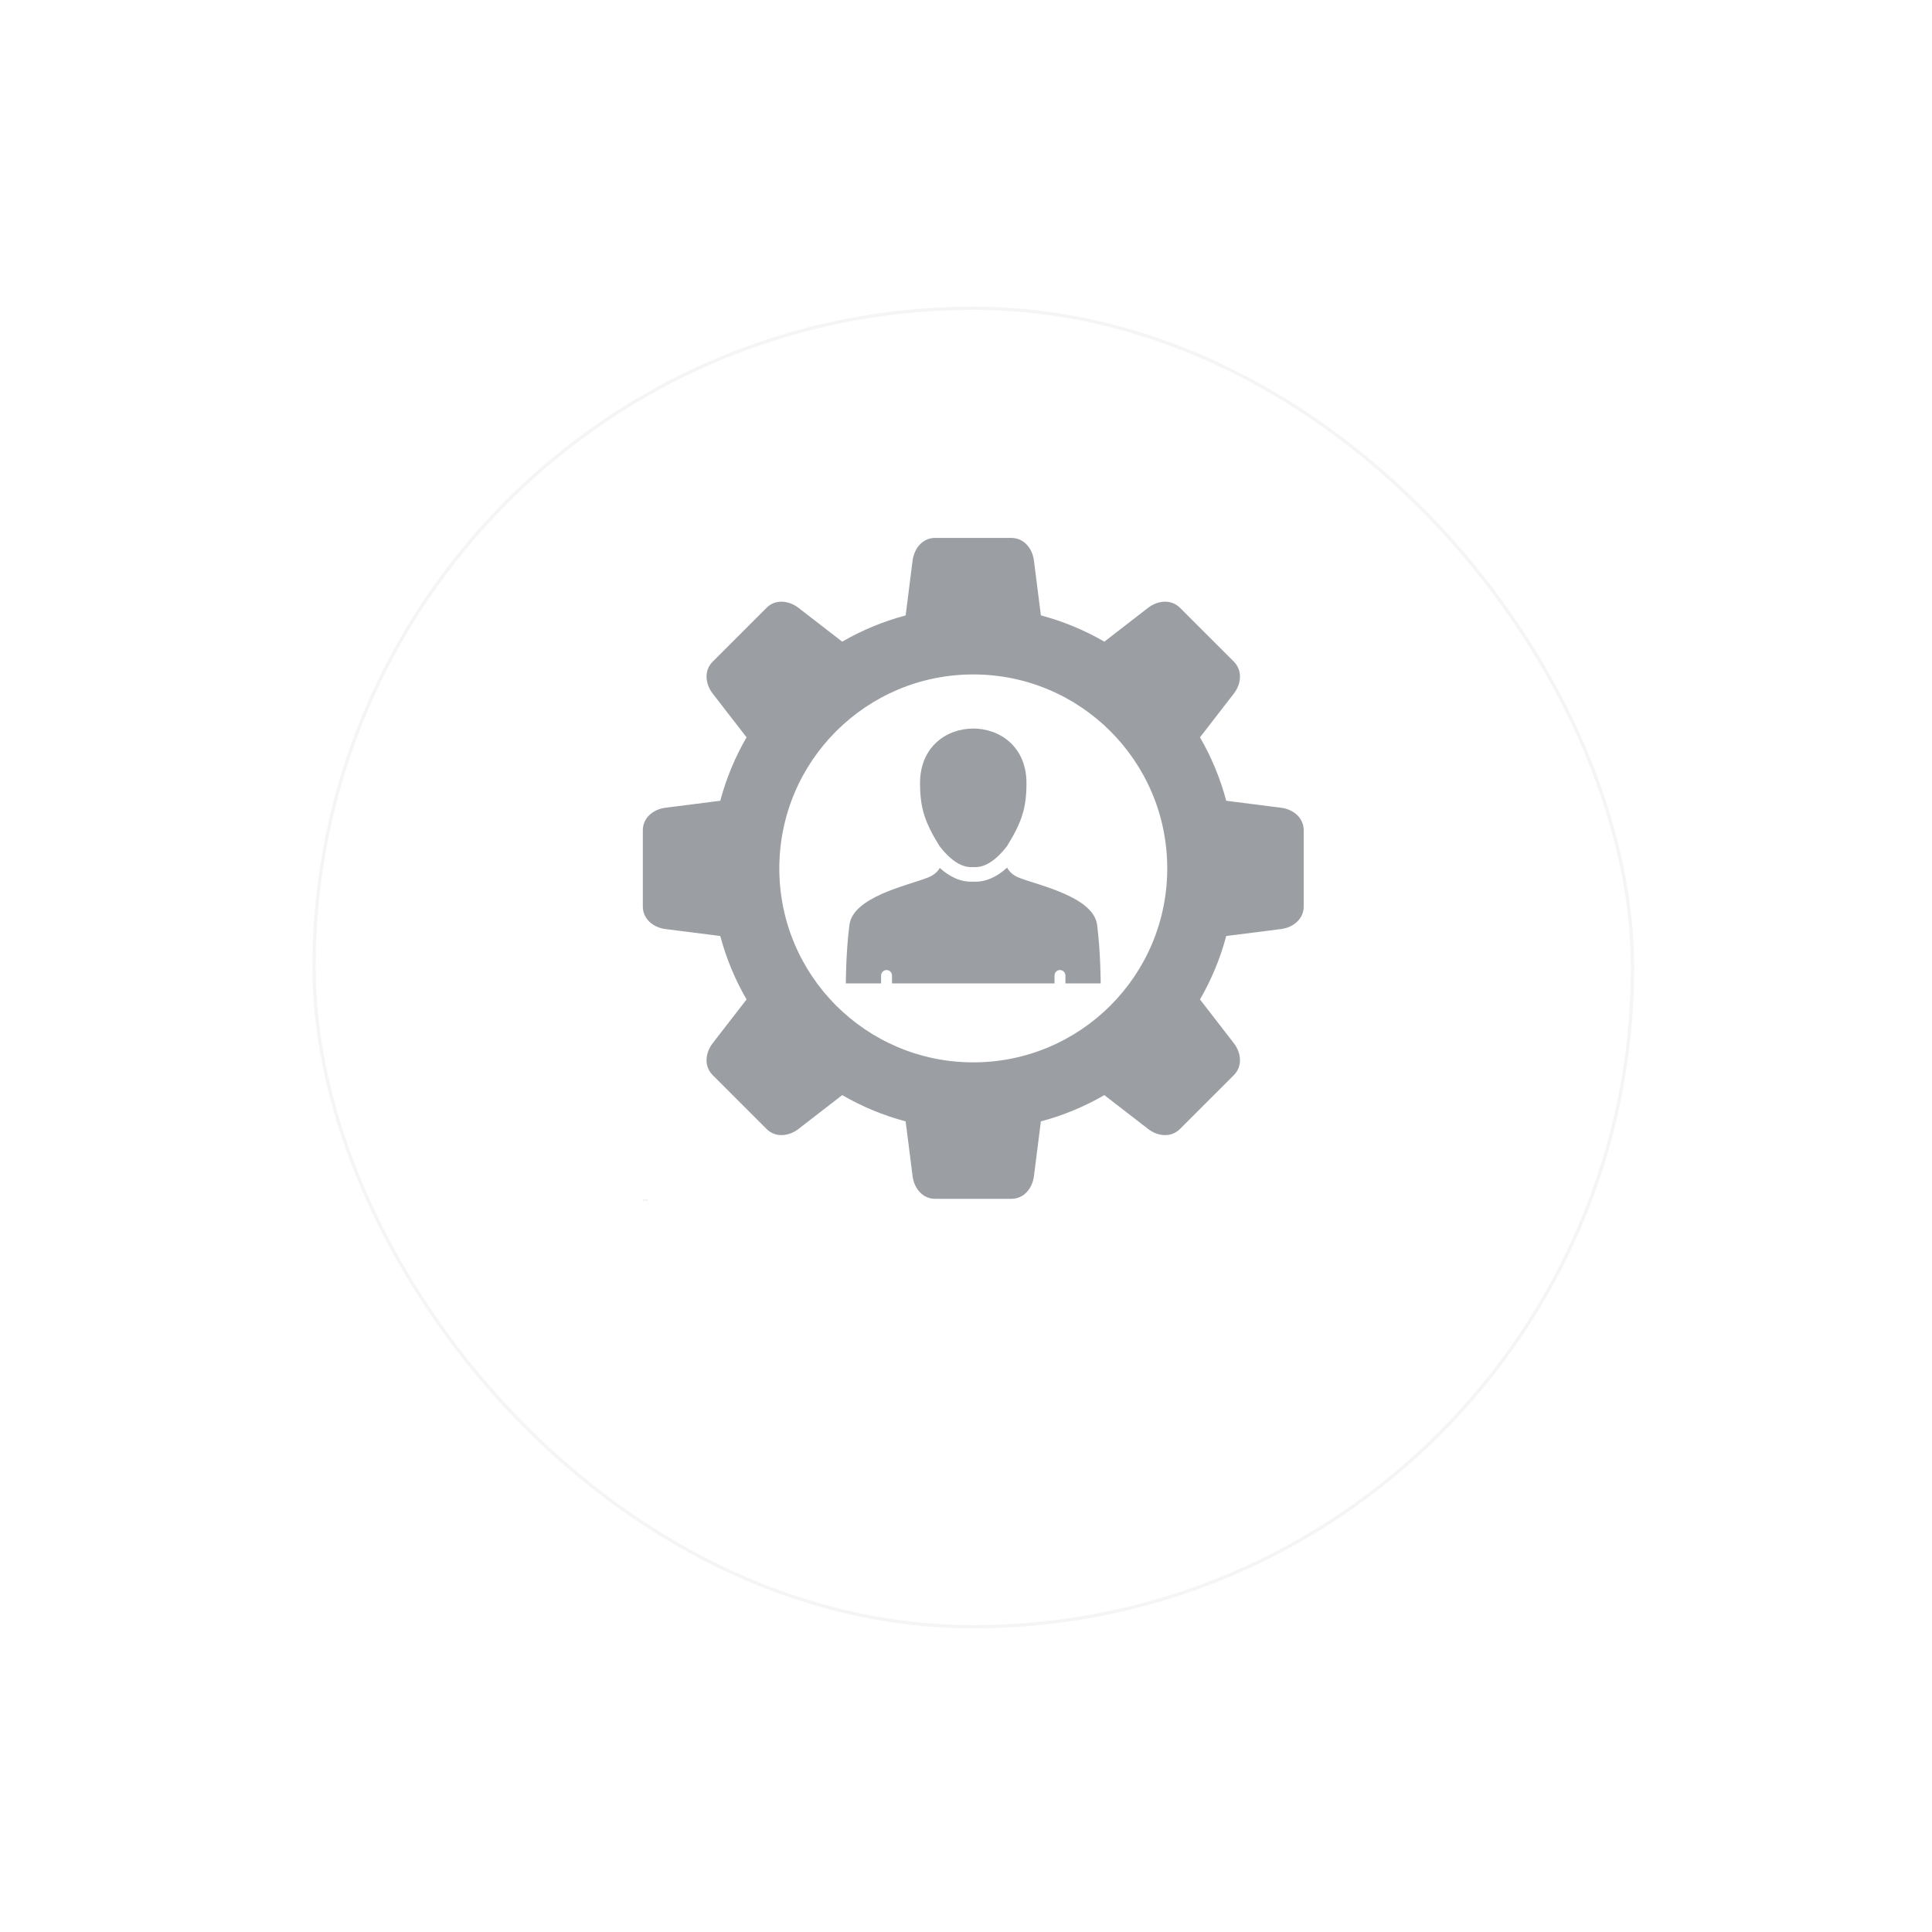 <svg width="80" height="80" viewBox="0 0 80 80" fill="none" xmlns="http://www.w3.org/2000/svg">
<g filter="url(#filter0_d_2619_2536)">
<rect x="12.934" y="8.591" width="54.732" height="54.732" rx="27.366" fill="white"/>
<rect x="13.003" y="8.659" width="54.596" height="54.596" rx="27.298" stroke="black" stroke-opacity="0.04" stroke-width="0.137"/>
</g>
<path fill-rule="evenodd" clip-rule="evenodd" d="M45.728 26.57L47.54 25.168C47.947 24.854 48.499 24.806 48.861 25.168L51.091 27.397C51.453 27.76 51.405 28.312 51.091 28.719L49.689 30.531C50.16 31.346 50.529 32.228 50.776 33.158L53.05 33.447C53.56 33.514 53.984 33.867 53.984 34.38V37.536C53.984 38.049 53.56 38.402 53.05 38.47L50.776 38.758C50.529 39.689 50.16 40.571 49.689 41.385L51.091 43.197C51.405 43.605 51.453 44.156 51.091 44.519L48.861 46.748C48.499 47.111 47.947 47.062 47.54 46.748L45.728 45.346C44.913 45.818 44.031 46.187 43.101 46.434L42.812 48.708C42.745 49.218 42.392 49.641 41.879 49.641H38.723C38.209 49.641 37.856 49.218 37.789 48.708L37.501 46.434C36.57 46.187 35.688 45.818 34.874 45.346L33.062 46.748C32.654 47.062 32.102 47.111 31.74 46.748L29.511 44.519C29.148 44.156 29.196 43.605 29.511 43.197L30.913 41.385C30.441 40.571 30.072 39.688 29.825 38.758L27.551 38.47C27.041 38.402 26.618 38.05 26.618 37.536V34.38C26.618 33.867 27.041 33.514 27.551 33.447L29.825 33.158C30.072 32.228 30.441 31.346 30.913 30.531L29.511 28.719C29.196 28.312 29.148 27.76 29.511 27.397L31.74 25.168C32.102 24.806 32.654 24.854 33.062 25.168L34.874 26.57C35.688 26.098 36.571 25.73 37.501 25.483L37.789 23.209L37.792 23.183L37.796 23.16L37.802 23.138L37.805 23.112L37.812 23.09L37.815 23.067L37.841 22.977L37.851 22.955L37.864 22.91L37.873 22.89L37.892 22.845L37.911 22.807L37.921 22.784L37.934 22.765L37.943 22.746L37.956 22.726L37.965 22.707L37.991 22.669L38.004 22.652L38.017 22.633L38.029 22.617L38.045 22.598L38.058 22.582L38.074 22.566L38.087 22.55L38.119 22.518L38.135 22.505L38.151 22.489L38.167 22.476L38.183 22.46L38.203 22.447L38.219 22.434L38.238 22.422C38.248 22.415 38.26 22.406 38.273 22.399L38.292 22.39L38.312 22.377L38.389 22.339L38.411 22.332L38.431 22.326V22.322L38.453 22.316L38.472 22.309L38.495 22.303L38.518 22.3L38.54 22.293L38.559 22.29C38.575 22.287 38.591 22.284 38.608 22.28C38.62 22.28 38.636 22.277 38.652 22.277L38.675 22.274H41.879C42.392 22.274 42.745 22.697 42.813 23.207L43.101 25.482C44.032 25.729 44.913 26.097 45.728 26.569L45.728 26.57ZM38.097 32.424C38.097 33.463 38.29 34.041 38.906 35.041C39.39 35.66 39.849 35.939 40.301 35.904C40.753 35.939 41.212 35.66 41.696 35.041C42.312 34.041 42.504 33.463 42.504 32.424C42.504 29.415 38.097 29.415 38.097 32.424H38.097ZM45.577 40.722C45.577 40.722 45.577 39.464 45.43 38.3C45.279 37.136 43.034 36.67 42.193 36.343C41.924 36.238 41.779 36.071 41.703 35.926C41.315 36.279 40.846 36.536 40.301 36.507C39.762 36.536 39.3 36.286 38.912 35.939C38.841 36.077 38.694 36.231 38.408 36.343C37.568 36.671 35.323 37.136 35.172 38.3C35.024 39.464 35.024 40.722 35.024 40.722H36.484V40.395C36.484 40.27 36.586 40.167 36.711 40.167C36.836 40.167 36.936 40.27 36.936 40.395V40.722H43.665V40.395C43.665 40.27 43.764 40.167 43.889 40.167C44.015 40.167 44.117 40.27 44.117 40.395V40.722L45.577 40.722ZM40.301 27.927C44.737 27.927 48.333 31.523 48.333 35.959C48.333 40.394 44.737 43.99 40.301 43.99C35.865 43.99 32.27 40.394 32.27 35.959C32.27 31.523 35.865 27.927 40.301 27.927Z" fill="#9B9FA4"/>
<path d="M26.628 49.688C26.628 49.689 26.627 49.689 26.627 49.689H26.624C26.623 49.689 26.622 49.688 26.62 49.687C26.619 49.687 26.619 49.685 26.619 49.683C26.619 49.682 26.619 49.681 26.62 49.679C26.622 49.678 26.623 49.677 26.624 49.677C26.625 49.677 26.626 49.678 26.627 49.678C26.627 49.678 26.628 49.678 26.628 49.679V49.681C26.628 49.681 26.627 49.68 26.627 49.68C26.626 49.68 26.625 49.679 26.625 49.679C26.624 49.679 26.623 49.68 26.622 49.681C26.622 49.681 26.622 49.682 26.622 49.683C26.622 49.684 26.622 49.686 26.622 49.686C26.623 49.687 26.624 49.687 26.625 49.687H26.627C26.627 49.687 26.628 49.687 26.628 49.686V49.688Z" fill="#9B9FA4"/>
<path d="M26.637 49.683C26.637 49.683 26.637 49.682 26.636 49.682C26.635 49.682 26.635 49.683 26.634 49.683V49.685V49.689H26.631V49.681H26.634V49.682C26.634 49.681 26.634 49.681 26.635 49.681C26.635 49.681 26.636 49.68 26.636 49.68H26.637V49.683Z" fill="#9B9FA4"/>
<path d="M26.647 49.684V49.685H26.641V49.687H26.643H26.645C26.645 49.687 26.646 49.687 26.647 49.686V49.688C26.646 49.689 26.645 49.689 26.645 49.689H26.643C26.641 49.689 26.64 49.689 26.639 49.688C26.638 49.687 26.638 49.686 26.638 49.684C26.638 49.683 26.638 49.682 26.639 49.682C26.64 49.681 26.641 49.68 26.643 49.68C26.644 49.68 26.645 49.681 26.645 49.682C26.646 49.682 26.647 49.683 26.647 49.684ZM26.645 49.684C26.645 49.683 26.644 49.683 26.644 49.683C26.643 49.683 26.643 49.682 26.643 49.682C26.642 49.682 26.642 49.683 26.641 49.683V49.684H26.645Z" fill="#9B9FA4"/>
<path d="M26.654 49.685C26.653 49.685 26.652 49.686 26.652 49.686V49.687H26.653C26.654 49.687 26.654 49.687 26.654 49.687C26.655 49.686 26.655 49.686 26.655 49.685H26.654ZM26.657 49.684V49.689H26.655V49.687C26.654 49.688 26.654 49.688 26.654 49.689H26.652C26.651 49.689 26.65 49.689 26.65 49.688C26.649 49.688 26.649 49.687 26.649 49.686C26.649 49.685 26.649 49.684 26.65 49.684C26.651 49.684 26.652 49.684 26.654 49.684H26.655V49.683C26.655 49.683 26.655 49.682 26.654 49.682H26.653H26.651H26.65V49.681H26.651C26.652 49.681 26.653 49.68 26.654 49.68C26.655 49.68 26.656 49.681 26.657 49.682C26.657 49.682 26.657 49.683 26.657 49.684V49.684Z" fill="#9B9FA4"/>
<path d="M26.664 49.677V49.68H26.666V49.682H26.664V49.685V49.686H26.664H26.666V49.688H26.664C26.663 49.688 26.662 49.688 26.661 49.687C26.661 49.687 26.661 49.686 26.661 49.685V49.682H26.659V49.68H26.661V49.677H26.664Z" fill="#9B9FA4"/>
<path d="M26.676 49.684V49.685H26.671V49.687H26.673H26.674C26.675 49.687 26.675 49.687 26.676 49.686V49.688C26.675 49.689 26.675 49.689 26.674 49.689H26.673C26.671 49.689 26.669 49.689 26.668 49.688C26.668 49.687 26.668 49.686 26.668 49.684C26.668 49.683 26.668 49.682 26.668 49.682C26.669 49.681 26.671 49.68 26.672 49.68C26.674 49.68 26.674 49.681 26.675 49.682C26.676 49.682 26.676 49.683 26.676 49.684ZM26.674 49.684C26.674 49.683 26.674 49.683 26.674 49.683C26.673 49.683 26.672 49.682 26.672 49.682C26.672 49.682 26.671 49.683 26.671 49.683V49.684H26.674Z" fill="#9B9FA4"/>
<path d="M26.685 49.682V49.677H26.687V49.689H26.685V49.687C26.684 49.688 26.684 49.688 26.684 49.689H26.682C26.681 49.689 26.68 49.689 26.679 49.688C26.679 49.687 26.678 49.686 26.678 49.684C26.678 49.683 26.679 49.682 26.679 49.682C26.68 49.681 26.681 49.68 26.682 49.68C26.683 49.68 26.683 49.681 26.684 49.681C26.684 49.681 26.684 49.681 26.685 49.682ZM26.683 49.687C26.683 49.687 26.684 49.687 26.684 49.687C26.685 49.686 26.685 49.686 26.685 49.684C26.685 49.684 26.685 49.684 26.684 49.683C26.684 49.683 26.683 49.682 26.683 49.682C26.682 49.682 26.682 49.683 26.681 49.683V49.684V49.687C26.682 49.687 26.682 49.687 26.683 49.687Z" fill="#9B9FA4"/>
<path d="M26.701 49.687C26.701 49.687 26.701 49.687 26.701 49.687C26.702 49.686 26.702 49.686 26.702 49.684C26.702 49.684 26.702 49.684 26.701 49.683C26.701 49.683 26.701 49.682 26.701 49.682C26.7 49.682 26.7 49.683 26.699 49.683V49.684V49.687C26.7 49.687 26.7 49.687 26.701 49.687ZM26.699 49.682C26.699 49.681 26.699 49.681 26.7 49.681C26.7 49.681 26.701 49.68 26.701 49.68C26.702 49.68 26.703 49.681 26.704 49.682C26.704 49.682 26.705 49.683 26.705 49.684C26.705 49.686 26.704 49.687 26.704 49.688C26.703 49.689 26.702 49.689 26.701 49.689H26.7C26.699 49.688 26.699 49.688 26.699 49.687V49.689H26.696V49.677H26.699V49.682Z" fill="#9B9FA4"/>
<path d="M26.706 49.682H26.709L26.711 49.687L26.713 49.682H26.716L26.713 49.69C26.712 49.691 26.712 49.692 26.711 49.693C26.711 49.693 26.71 49.693 26.709 49.693H26.708V49.691H26.708H26.709C26.709 49.691 26.71 49.691 26.71 49.69V49.69L26.706 49.682Z" fill="#9B9FA4"/>
<path d="M26.727 49.687V49.692H26.724V49.681H26.727V49.682C26.727 49.681 26.727 49.681 26.727 49.681C26.728 49.681 26.728 49.68 26.729 49.68C26.73 49.68 26.73 49.681 26.731 49.682C26.732 49.682 26.733 49.683 26.733 49.684C26.733 49.686 26.732 49.687 26.731 49.688C26.73 49.689 26.73 49.689 26.729 49.689H26.727C26.727 49.688 26.727 49.688 26.727 49.687V49.687ZM26.728 49.682C26.728 49.682 26.727 49.683 26.727 49.683V49.684V49.687C26.727 49.687 26.728 49.687 26.728 49.687C26.729 49.687 26.729 49.687 26.729 49.687C26.729 49.686 26.73 49.686 26.73 49.684C26.73 49.684 26.729 49.684 26.729 49.683C26.729 49.683 26.729 49.682 26.728 49.682Z" fill="#9B9FA4"/>
<path d="M26.739 49.682C26.738 49.682 26.738 49.683 26.738 49.683V49.684V49.687C26.738 49.687 26.738 49.687 26.739 49.687C26.74 49.687 26.74 49.687 26.74 49.687C26.741 49.686 26.741 49.686 26.741 49.684C26.741 49.684 26.741 49.683 26.74 49.683C26.74 49.683 26.74 49.682 26.739 49.682ZM26.739 49.68C26.74 49.68 26.741 49.681 26.742 49.682C26.743 49.682 26.743 49.683 26.743 49.684C26.743 49.686 26.743 49.687 26.742 49.688C26.741 49.689 26.74 49.689 26.739 49.689C26.738 49.689 26.736 49.689 26.735 49.688C26.735 49.687 26.735 49.686 26.735 49.684C26.735 49.683 26.735 49.682 26.735 49.682C26.736 49.681 26.738 49.68 26.739 49.68Z" fill="#9B9FA4"/>
<path d="M26.749 49.687V49.692H26.746V49.681H26.749V49.682C26.749 49.681 26.749 49.681 26.75 49.681C26.75 49.681 26.751 49.68 26.751 49.68C26.752 49.68 26.753 49.681 26.753 49.682C26.754 49.682 26.755 49.683 26.755 49.684C26.755 49.686 26.754 49.687 26.753 49.688C26.753 49.689 26.752 49.689 26.751 49.689H26.75C26.749 49.688 26.749 49.688 26.749 49.687V49.687ZM26.751 49.682C26.75 49.682 26.75 49.683 26.749 49.683V49.684V49.687C26.75 49.687 26.75 49.687 26.751 49.687C26.751 49.687 26.751 49.687 26.751 49.687C26.752 49.686 26.752 49.686 26.752 49.684C26.752 49.684 26.752 49.684 26.751 49.683C26.751 49.683 26.751 49.682 26.751 49.682Z" fill="#9B9FA4"/>
<path d="M26.764 49.681V49.683C26.764 49.683 26.763 49.682 26.763 49.682H26.762C26.762 49.682 26.761 49.683 26.761 49.683C26.76 49.684 26.76 49.684 26.76 49.684C26.76 49.686 26.76 49.686 26.761 49.687C26.761 49.687 26.762 49.687 26.762 49.687H26.764C26.764 49.687 26.764 49.687 26.764 49.687V49.689H26.763H26.762C26.76 49.689 26.759 49.689 26.758 49.688C26.757 49.687 26.757 49.686 26.757 49.684C26.757 49.683 26.757 49.682 26.758 49.682C26.759 49.681 26.76 49.68 26.762 49.68C26.762 49.68 26.763 49.681 26.763 49.681H26.764Z" fill="#9B9FA4"/>
<path d="M26.771 49.682C26.77 49.682 26.77 49.683 26.77 49.683V49.684V49.687C26.77 49.687 26.77 49.687 26.771 49.687C26.772 49.687 26.772 49.687 26.772 49.687C26.773 49.686 26.773 49.686 26.773 49.684C26.773 49.684 26.773 49.683 26.772 49.683C26.772 49.683 26.772 49.682 26.771 49.682ZM26.771 49.68C26.772 49.68 26.773 49.681 26.774 49.682C26.775 49.682 26.775 49.683 26.775 49.684C26.775 49.686 26.775 49.687 26.774 49.688C26.773 49.689 26.772 49.689 26.771 49.689C26.77 49.689 26.768 49.689 26.767 49.688C26.767 49.687 26.767 49.686 26.767 49.684C26.767 49.683 26.767 49.682 26.767 49.682C26.768 49.681 26.77 49.68 26.771 49.68Z" fill="#9B9FA4"/>
<path d="M26.784 49.683C26.784 49.683 26.784 49.682 26.784 49.682C26.782 49.682 26.782 49.683 26.781 49.683V49.685V49.689H26.779V49.681H26.781V49.682C26.781 49.681 26.782 49.681 26.782 49.681C26.782 49.681 26.783 49.68 26.784 49.68H26.784V49.683Z" fill="#9B9FA4"/>
<path d="M26.794 49.684V49.689H26.792V49.685V49.684C26.792 49.683 26.792 49.683 26.791 49.683V49.682H26.791C26.79 49.682 26.79 49.683 26.789 49.683V49.684V49.689H26.786V49.681H26.789V49.682C26.789 49.681 26.789 49.681 26.79 49.681C26.79 49.681 26.791 49.68 26.791 49.68C26.792 49.68 26.793 49.681 26.794 49.682C26.794 49.682 26.794 49.683 26.794 49.684Z" fill="#9B9FA4"/>
<path d="M26.801 49.685C26.801 49.685 26.8 49.686 26.8 49.686V49.687H26.8C26.801 49.687 26.802 49.687 26.802 49.687C26.802 49.686 26.803 49.686 26.803 49.685H26.801ZM26.805 49.684V49.689H26.803V49.687C26.802 49.688 26.802 49.688 26.801 49.689H26.8C26.799 49.689 26.798 49.689 26.798 49.688C26.797 49.688 26.797 49.687 26.797 49.686C26.797 49.685 26.797 49.684 26.798 49.684C26.799 49.684 26.8 49.684 26.801 49.684H26.803V49.683C26.803 49.683 26.802 49.682 26.802 49.682H26.8H26.799H26.798V49.681H26.799C26.8 49.681 26.801 49.68 26.801 49.68C26.803 49.68 26.804 49.681 26.804 49.682C26.805 49.682 26.805 49.683 26.805 49.684V49.684Z" fill="#9B9FA4"/>
<path d="M26.814 49.683C26.814 49.683 26.814 49.682 26.814 49.682C26.812 49.682 26.812 49.683 26.811 49.683V49.685V49.689H26.809V49.681H26.811V49.682C26.811 49.681 26.812 49.681 26.812 49.681C26.812 49.681 26.813 49.68 26.814 49.68H26.814V49.683Z" fill="#9B9FA4"/>
<path d="M26.819 49.677V49.68H26.822V49.682H26.819V49.685V49.686H26.82H26.821V49.688H26.819C26.818 49.688 26.817 49.688 26.817 49.687C26.816 49.687 26.816 49.686 26.816 49.685V49.682H26.815V49.68H26.816V49.677H26.819Z" fill="#9B9FA4"/>
<path d="M26.83 49.681V49.683C26.83 49.683 26.829 49.682 26.828 49.682H26.827H26.825V49.683V49.684H26.827H26.828C26.829 49.684 26.83 49.684 26.83 49.684C26.83 49.685 26.83 49.686 26.83 49.687C26.83 49.687 26.83 49.688 26.83 49.688C26.829 49.689 26.828 49.689 26.827 49.689H26.825H26.823V49.687C26.823 49.687 26.824 49.687 26.825 49.687H26.827H26.828C26.828 49.687 26.828 49.687 26.828 49.687C26.828 49.686 26.828 49.686 26.828 49.686C26.828 49.686 26.827 49.686 26.827 49.685C26.825 49.685 26.824 49.685 26.824 49.684C26.823 49.684 26.823 49.684 26.823 49.683C26.823 49.682 26.823 49.681 26.824 49.681C26.825 49.681 26.826 49.68 26.827 49.68C26.827 49.68 26.828 49.681 26.828 49.681H26.83Z" fill="#9B9FA4"/>
<path d="M26.624 49.694V49.696H26.623H26.622V49.697V49.697H26.624V49.699H26.622V49.705H26.619V49.699H26.618V49.697H26.619V49.697C26.619 49.696 26.619 49.695 26.62 49.694C26.62 49.694 26.622 49.694 26.623 49.694H26.624Z" fill="#9B9FA4"/>
<path d="M26.632 49.701C26.632 49.701 26.632 49.701 26.632 49.701C26.631 49.701 26.63 49.701 26.629 49.701V49.703V49.707H26.627V49.699H26.629V49.7C26.629 49.7 26.63 49.699 26.63 49.699C26.631 49.699 26.631 49.699 26.632 49.699H26.632V49.701Z" fill="#9B9FA4"/>
<path d="M26.638 49.701C26.637 49.701 26.637 49.701 26.637 49.701V49.703V49.705C26.637 49.706 26.637 49.706 26.638 49.706C26.639 49.706 26.639 49.706 26.639 49.705C26.64 49.705 26.64 49.704 26.64 49.703C26.64 49.702 26.64 49.701 26.639 49.701C26.639 49.701 26.639 49.701 26.638 49.701ZM26.638 49.699C26.639 49.699 26.64 49.699 26.641 49.7C26.642 49.7 26.642 49.701 26.642 49.703C26.642 49.704 26.642 49.706 26.641 49.706C26.64 49.707 26.639 49.707 26.638 49.707C26.637 49.707 26.635 49.707 26.634 49.706C26.634 49.706 26.634 49.704 26.634 49.703C26.634 49.701 26.634 49.7 26.634 49.7C26.635 49.699 26.637 49.699 26.638 49.699Z" fill="#9B9FA4"/>
<path d="M26.654 49.7C26.654 49.7 26.655 49.699 26.656 49.699C26.656 49.699 26.657 49.699 26.657 49.699C26.658 49.699 26.659 49.699 26.66 49.7C26.66 49.701 26.661 49.702 26.661 49.703V49.709H26.657V49.704V49.703V49.702C26.657 49.702 26.657 49.701 26.656 49.701C26.656 49.701 26.655 49.702 26.655 49.702V49.704V49.709H26.651V49.704V49.702C26.651 49.702 26.651 49.701 26.651 49.701C26.65 49.701 26.649 49.702 26.649 49.702V49.704V49.709H26.645V49.699H26.649V49.7C26.649 49.7 26.649 49.699 26.65 49.699C26.65 49.699 26.651 49.699 26.651 49.699C26.652 49.699 26.652 49.699 26.653 49.699C26.653 49.699 26.654 49.7 26.654 49.7Z" fill="#9B9FA4"/>
<path d="M26.67 49.694V49.697H26.673V49.698H26.67V49.702V49.702H26.671H26.672V49.704H26.67C26.669 49.704 26.669 49.704 26.668 49.704C26.668 49.703 26.667 49.703 26.667 49.702V49.698H26.666V49.697H26.667V49.694H26.67Z" fill="#9B9FA4"/>
<path d="M26.683 49.7V49.705H26.681V49.702V49.7C26.681 49.7 26.681 49.699 26.68 49.699V49.699H26.68C26.679 49.699 26.679 49.699 26.678 49.699V49.701V49.705H26.675V49.694H26.678V49.698C26.678 49.698 26.678 49.697 26.679 49.697C26.679 49.697 26.68 49.697 26.68 49.697C26.681 49.697 26.682 49.697 26.683 49.698C26.683 49.699 26.683 49.699 26.683 49.7V49.7Z" fill="#9B9FA4"/>
<path d="M26.694 49.703V49.703H26.689V49.706H26.691H26.692C26.693 49.705 26.693 49.705 26.694 49.704V49.706C26.693 49.707 26.693 49.707 26.692 49.707H26.691C26.689 49.707 26.687 49.707 26.686 49.706C26.686 49.706 26.686 49.704 26.686 49.703C26.686 49.701 26.686 49.7 26.686 49.7C26.687 49.699 26.689 49.699 26.69 49.699C26.692 49.699 26.692 49.699 26.693 49.7C26.694 49.7 26.694 49.701 26.694 49.703ZM26.692 49.702C26.692 49.702 26.692 49.701 26.692 49.701C26.691 49.701 26.69 49.701 26.69 49.701C26.689 49.701 26.689 49.701 26.689 49.701V49.702H26.692Z" fill="#9B9FA4"/>
<path d="M26.703 49.694H26.706L26.71 49.701V49.694H26.713V49.704H26.71L26.706 49.697V49.704H26.703V49.694Z" fill="#9B9FA4"/>
<path d="M26.72 49.701C26.72 49.701 26.719 49.701 26.719 49.701V49.703V49.705C26.719 49.706 26.72 49.706 26.72 49.706C26.721 49.706 26.722 49.706 26.722 49.705C26.722 49.705 26.722 49.704 26.722 49.703C26.722 49.702 26.722 49.701 26.722 49.701C26.722 49.701 26.721 49.701 26.72 49.701ZM26.72 49.699C26.722 49.699 26.723 49.699 26.723 49.7C26.724 49.7 26.724 49.701 26.724 49.703C26.724 49.704 26.724 49.706 26.723 49.706C26.723 49.707 26.722 49.707 26.72 49.707C26.719 49.707 26.717 49.707 26.716 49.706C26.716 49.706 26.716 49.704 26.716 49.703C26.716 49.701 26.716 49.7 26.716 49.7C26.717 49.699 26.719 49.699 26.72 49.699Z" fill="#9B9FA4"/>
<path d="M26.728 49.704V49.699H26.73V49.701V49.703V49.705C26.731 49.705 26.731 49.705 26.731 49.705H26.732H26.734C26.734 49.705 26.735 49.704 26.735 49.703V49.699H26.737V49.708H26.735V49.706C26.734 49.707 26.733 49.708 26.733 49.708H26.731C26.73 49.708 26.729 49.708 26.729 49.707C26.728 49.707 26.728 49.705 26.728 49.704V49.704Z" fill="#9B9FA4"/>
<path d="M26.747 49.702V49.707H26.745V49.703V49.702C26.745 49.702 26.744 49.701 26.744 49.701V49.701H26.743C26.743 49.701 26.742 49.701 26.742 49.701V49.703V49.707H26.739V49.699H26.742V49.7C26.742 49.7 26.742 49.699 26.743 49.699C26.743 49.699 26.744 49.699 26.744 49.699C26.745 49.699 26.746 49.699 26.746 49.7C26.747 49.7 26.747 49.701 26.747 49.702Z" fill="#9B9FA4"/>
<path d="M26.756 49.694H26.761C26.762 49.694 26.763 49.694 26.763 49.694C26.764 49.695 26.765 49.696 26.765 49.697C26.765 49.698 26.764 49.699 26.763 49.7C26.763 49.701 26.762 49.701 26.761 49.701H26.759V49.704H26.756L26.756 49.694ZM26.759 49.696V49.699H26.76H26.762C26.762 49.698 26.763 49.698 26.763 49.697C26.763 49.697 26.762 49.697 26.762 49.697C26.761 49.696 26.761 49.696 26.76 49.696H26.759Z" fill="#9B9FA4"/>
<path d="M26.773 49.701C26.773 49.701 26.773 49.701 26.773 49.701C26.772 49.701 26.771 49.701 26.771 49.701V49.703V49.707H26.768V49.699H26.771V49.7C26.771 49.7 26.771 49.699 26.771 49.699C26.772 49.699 26.772 49.699 26.773 49.699H26.773V49.701Z" fill="#9B9FA4"/>
<path d="M26.779 49.701C26.779 49.701 26.778 49.701 26.778 49.701V49.703V49.705C26.778 49.706 26.779 49.706 26.779 49.706C26.78 49.706 26.781 49.706 26.781 49.705C26.781 49.705 26.782 49.704 26.782 49.703C26.782 49.702 26.781 49.701 26.781 49.701C26.781 49.701 26.78 49.701 26.779 49.701ZM26.779 49.699C26.781 49.699 26.782 49.699 26.782 49.7C26.783 49.7 26.784 49.701 26.784 49.703C26.784 49.704 26.783 49.706 26.782 49.706C26.782 49.707 26.781 49.707 26.779 49.707C26.778 49.707 26.777 49.707 26.776 49.706C26.775 49.706 26.775 49.704 26.775 49.703C26.775 49.701 26.775 49.7 26.776 49.7C26.777 49.699 26.778 49.699 26.779 49.699Z" fill="#9B9FA4"/>
<path d="M26.787 49.698H26.79V49.707C26.79 49.708 26.79 49.709 26.789 49.71C26.788 49.711 26.787 49.711 26.786 49.711H26.784V49.709H26.785C26.786 49.709 26.786 49.708 26.786 49.708C26.787 49.708 26.787 49.708 26.787 49.707V49.698ZM26.787 49.694H26.79V49.696H26.787V49.694Z" fill="#9B9FA4"/>
<path d="M26.8 49.703V49.703H26.794V49.706H26.796H26.798C26.798 49.705 26.799 49.705 26.8 49.704V49.706C26.799 49.707 26.798 49.707 26.798 49.707H26.796C26.794 49.707 26.793 49.707 26.792 49.706C26.791 49.706 26.791 49.704 26.791 49.703C26.791 49.701 26.791 49.7 26.792 49.7C26.793 49.699 26.794 49.699 26.796 49.699C26.797 49.699 26.798 49.699 26.799 49.7C26.799 49.7 26.8 49.701 26.8 49.703ZM26.798 49.702C26.798 49.702 26.797 49.701 26.797 49.701C26.797 49.701 26.796 49.701 26.796 49.701C26.795 49.701 26.795 49.701 26.794 49.701V49.702H26.798Z" fill="#9B9FA4"/>
<path d="M26.81 49.699V49.701C26.809 49.701 26.808 49.701 26.808 49.701H26.807C26.807 49.701 26.806 49.701 26.806 49.701C26.805 49.702 26.805 49.703 26.805 49.703C26.805 49.704 26.805 49.705 26.806 49.705C26.806 49.706 26.807 49.706 26.807 49.706H26.809C26.809 49.705 26.81 49.705 26.81 49.705V49.707H26.808H26.807C26.805 49.707 26.804 49.707 26.803 49.706C26.802 49.706 26.802 49.704 26.802 49.703C26.802 49.701 26.802 49.7 26.803 49.7C26.804 49.699 26.805 49.699 26.807 49.699C26.808 49.699 26.808 49.699 26.808 49.699H26.81Z" fill="#9B9FA4"/>
<path d="M26.816 49.694V49.697H26.818V49.698H26.816V49.702V49.702H26.816H26.818V49.704H26.816C26.814 49.704 26.814 49.704 26.813 49.704C26.813 49.703 26.813 49.703 26.813 49.702V49.698H26.811V49.697H26.813V49.694H26.816Z" fill="#9B9FA4"/>
<defs>
<filter id="filter0_d_2619_2536" x="0.62" y="0.381" width="79.362" height="79.362" filterUnits="userSpaceOnUse" color-interpolation-filters="sRGB">
<feFlood flood-opacity="0" result="BackgroundImageFix"/>
<feColorMatrix in="SourceAlpha" type="matrix" values="0 0 0 0 0 0 0 0 0 0 0 0 0 0 0 0 0 0 127 0" result="hardAlpha"/>
<feMorphology radius="2.737" operator="dilate" in="SourceAlpha" result="effect1_dropShadow_2619_2536"/>
<feOffset dy="4.105"/>
<feGaussianBlur stdDeviation="4.789"/>
<feComposite in2="hardAlpha" operator="out"/>
<feColorMatrix type="matrix" values="0 0 0 0 0 0 0 0 0 0 0 0 0 0 0 0 0 0 0.08 0"/>
<feBlend mode="normal" in2="BackgroundImageFix" result="effect1_dropShadow_2619_2536"/>
<feBlend mode="normal" in="SourceGraphic" in2="effect1_dropShadow_2619_2536" result="shape"/>
</filter>
</defs>
</svg>

